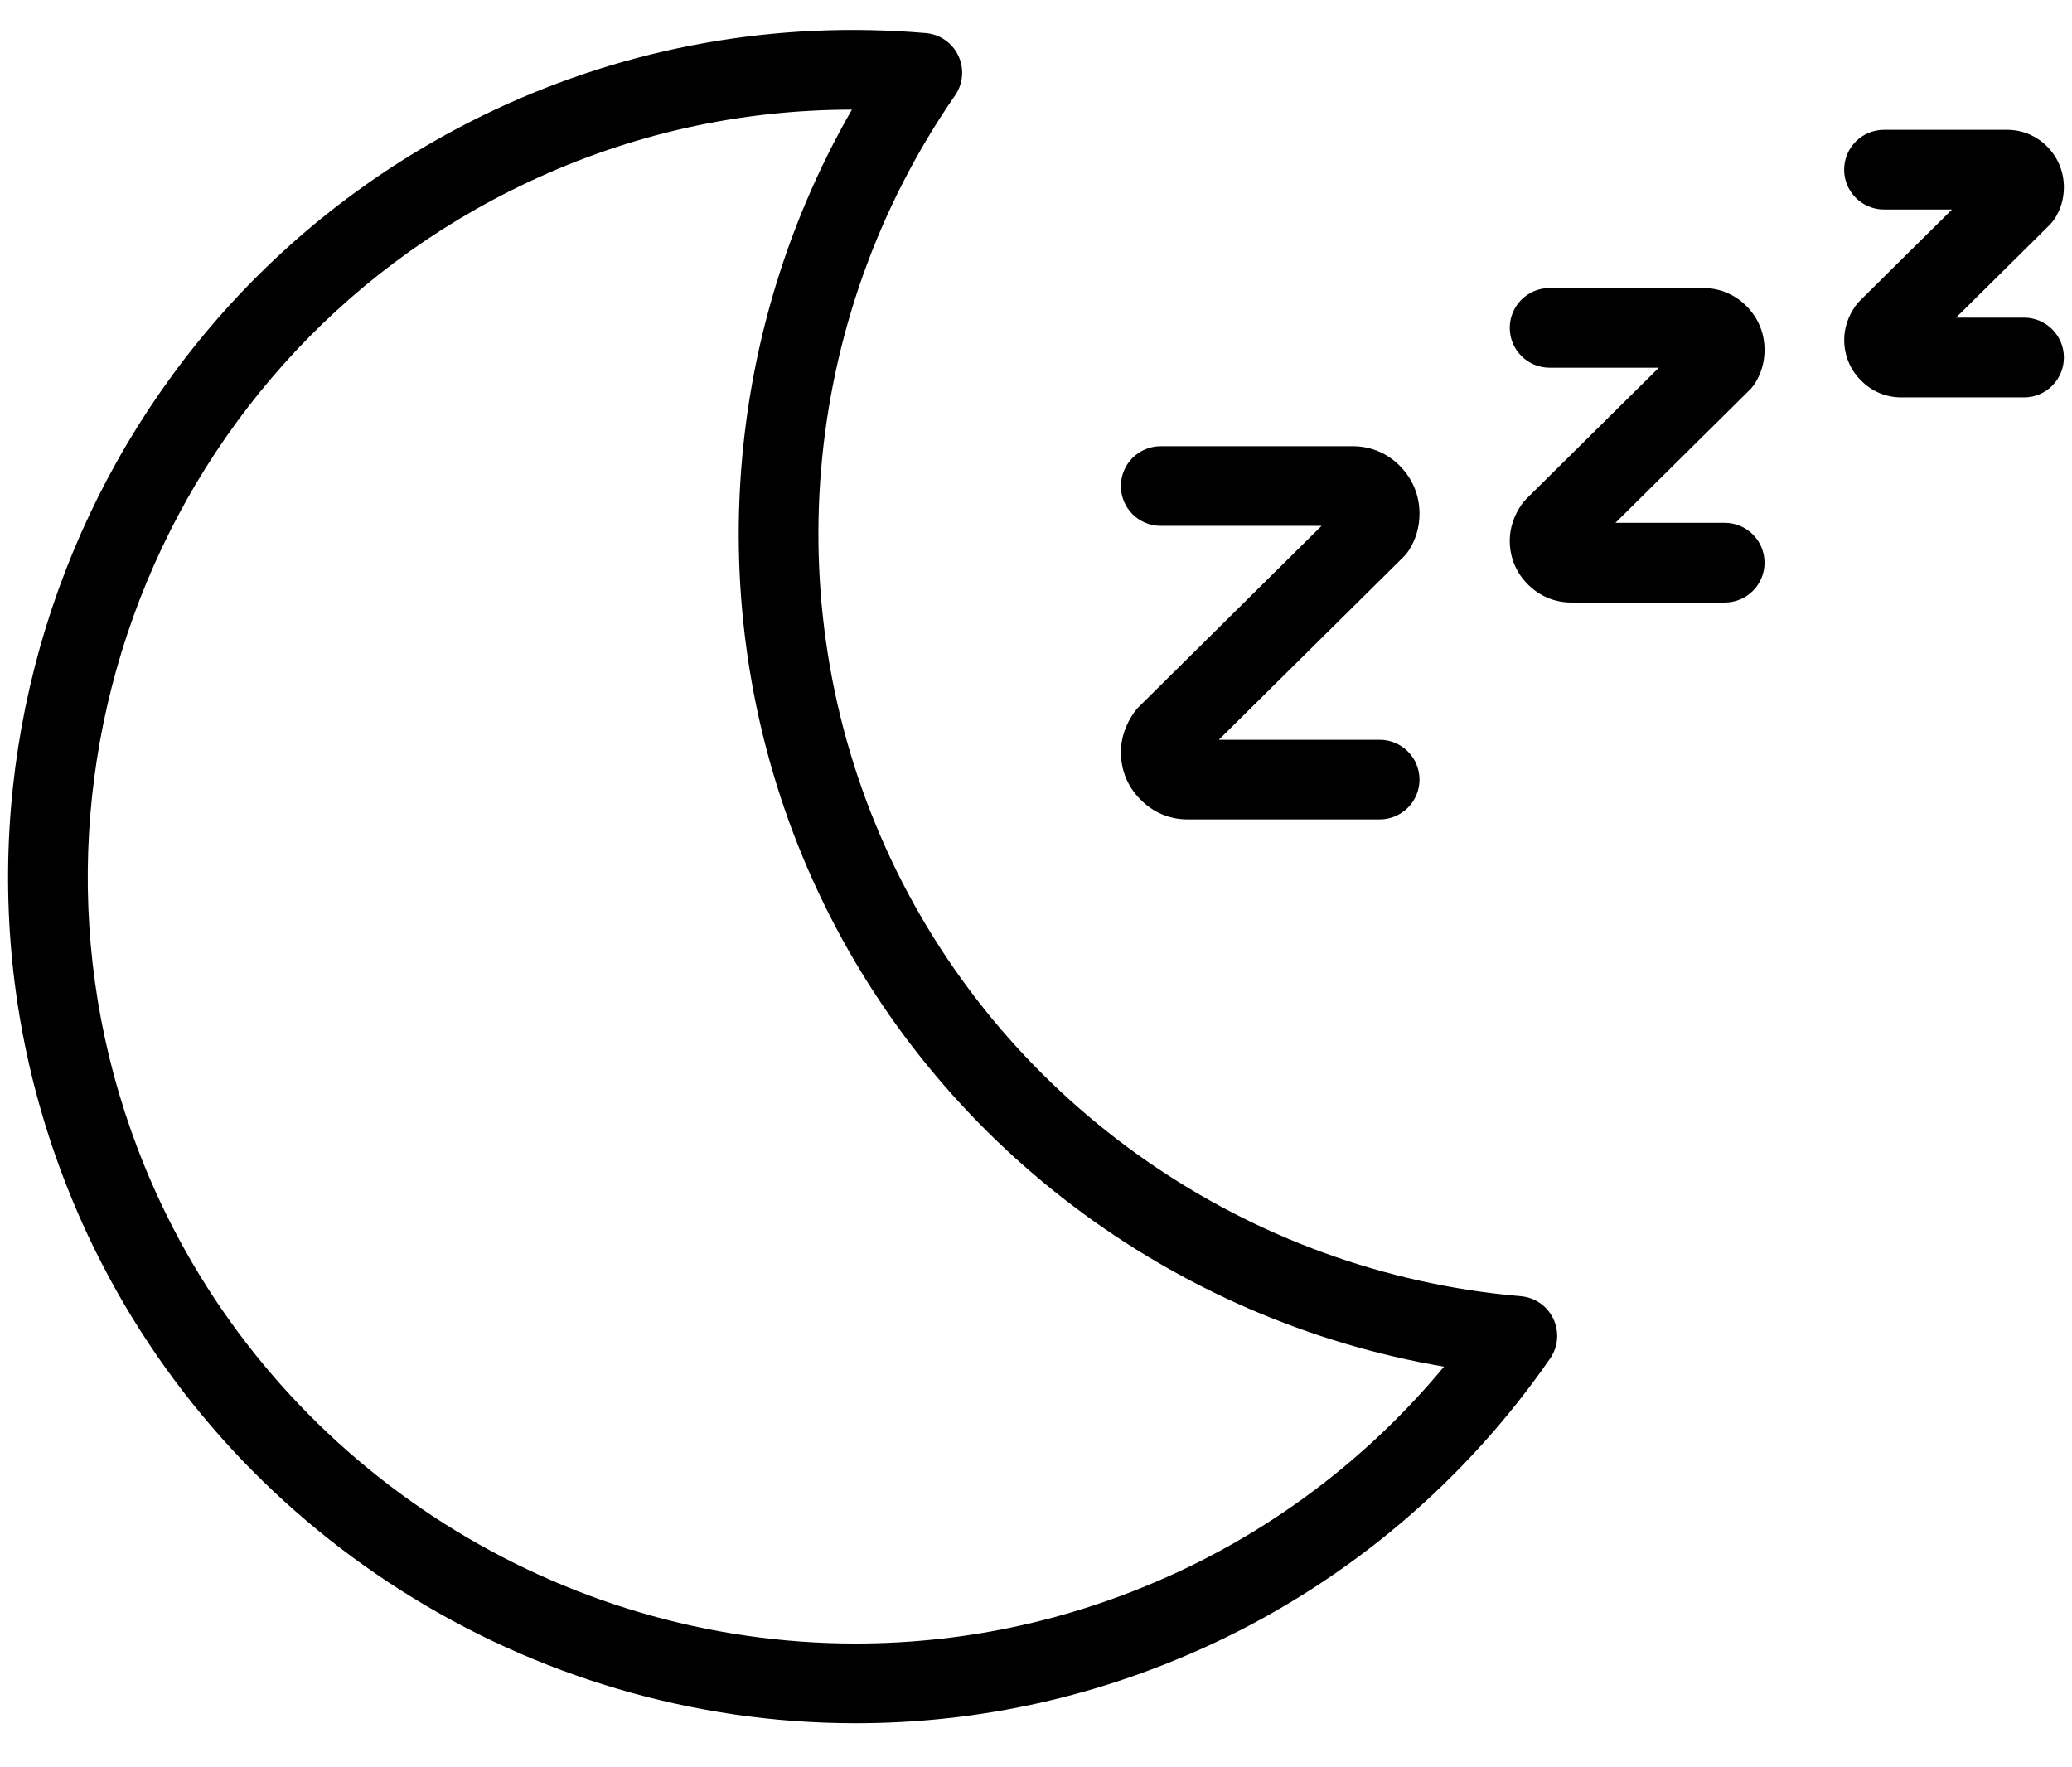 <?xml version="1.0" encoding="UTF-8" standalone="no"?>
<svg width="34px" height="29px" viewBox="0 0 34 29" version="1.1" xmlns="http://www.w3.org/2000/svg" xmlns:xlink="http://www.w3.org/1999/xlink" xmlns:sketch="http://www.bohemiancoding.com/sketch/ns">
    <!-- Generator: Sketch 3.3 (11970) - http://www.bohemiancoding.com/sketch -->
    <title>sleep</title>
    <desc>Created with Sketch.</desc>
    <defs></defs>
    <g id="Page-1" stroke="none" stroke-width="1" fill="none" fill-rule="evenodd" sketch:type="MSPage">
        <g id="sleep" sketch:type="MSLayerGroup" fill="#000000">
            <path d="M22.638,13.446 L19.491,13.446 C19.189,13.446 18.918,13.331 18.707,13.112 C18.503,12.905 18.393,12.636 18.393,12.339 C18.393,12.116 18.469,11.89 18.612,11.687 C18.635,11.655 18.659,11.627 18.686,11.6 L21.686,8.629 L19.047,8.629 C18.685,8.629 18.393,8.337 18.393,7.976 C18.393,7.614 18.685,7.322 19.047,7.322 L22.2,7.322 C22.501,7.322 22.78,7.443 22.987,7.662 C23.187,7.873 23.293,8.138 23.293,8.429 C23.293,8.651 23.23,8.862 23.112,9.04 C23.088,9.077 23.06,9.11 23.028,9.141 L20,12.139 L22.639,12.139 C23,12.139 23.293,12.432 23.293,12.793 C23.293,13.153 23,13.446 22.638,13.446 L22.638,13.446 Z" id="Shape" sketch:type="MSShapeGroup"></path>
            <path d="M28.301,9.887 L25.784,9.887 C25.511,9.887 25.255,9.779 25.063,9.581 C24.875,9.39 24.774,9.143 24.774,8.871 C24.774,8.666 24.842,8.46 24.97,8.276 C24.993,8.244 25.019,8.214 25.047,8.185 L27.22,6.034 L25.428,6.034 C25.067,6.034 24.774,5.741 24.774,5.38 C24.774,5.019 25.067,4.726 25.428,4.726 L27.951,4.726 C28.225,4.726 28.482,4.837 28.672,5.037 C28.858,5.231 28.955,5.475 28.955,5.743 C28.955,5.947 28.897,6.14 28.789,6.303 C28.765,6.34 28.737,6.374 28.704,6.405 L26.508,8.579 L28.301,8.579 C28.663,8.579 28.955,8.872 28.955,9.233 C28.955,9.594 28.663,9.887 28.301,9.887 L28.301,9.887 Z" id="Shape" sketch:type="MSShapeGroup"></path>
            <path d="M33.213,6.521 L31.2,6.521 C30.945,6.521 30.707,6.42 30.529,6.234 C30.359,6.063 30.262,5.828 30.262,5.577 C30.262,5.382 30.326,5.191 30.446,5.021 C30.468,4.99 30.492,4.962 30.518,4.936 L32.031,3.438 L30.915,3.438 C30.554,3.438 30.261,3.145 30.261,2.784 C30.261,2.423 30.554,2.13 30.915,2.13 L32.934,2.13 C33.191,2.13 33.429,2.233 33.606,2.419 C33.777,2.6 33.867,2.827 33.867,3.073 C33.867,3.265 33.812,3.447 33.708,3.6 C33.684,3.635 33.657,3.667 33.628,3.696 L32.097,5.212 L33.213,5.212 C33.574,5.212 33.867,5.505 33.867,5.866 C33.867,6.228 33.575,6.521 33.213,6.521 L33.213,6.521 Z" id="Shape" sketch:type="MSShapeGroup"></path>
            <path d="M14.036,28.277 L14.036,28.277 C8.676,28.276 3.738,25.145 1.456,20.299 C-1.808,13.367 1.175,5.073 8.106,1.807 C10.32,0.765 12.74,0.335 15.191,0.543 C15.423,0.562 15.628,0.705 15.726,0.915 C15.825,1.126 15.805,1.374 15.672,1.566 C13.119,5.255 12.715,10.056 14.619,14.098 C16.521,18.138 20.481,20.886 24.955,21.27 C25.186,21.289 25.391,21.431 25.49,21.642 C25.589,21.853 25.569,22.101 25.436,22.292 C24.048,24.3 22.15,25.911 19.948,26.949 C18.076,27.83 16.088,28.277 14.036,28.277 L14.036,28.277 Z M13.979,1.799 C12.127,1.801 10.339,2.201 8.663,2.991 C2.384,5.947 -0.318,13.463 2.639,19.742 C4.706,24.132 9.179,26.969 14.035,26.969 L14.036,26.969 C15.894,26.969 17.696,26.564 19.39,25.767 C21.053,24.983 22.524,23.839 23.695,22.426 C19.237,21.666 15.371,18.767 13.435,14.655 C11.498,10.543 11.725,5.717 13.979,1.799 L13.979,1.799 Z" id="Shape" sketch:type="MSShapeGroup"></path>
        </g>
    </g>
</svg>